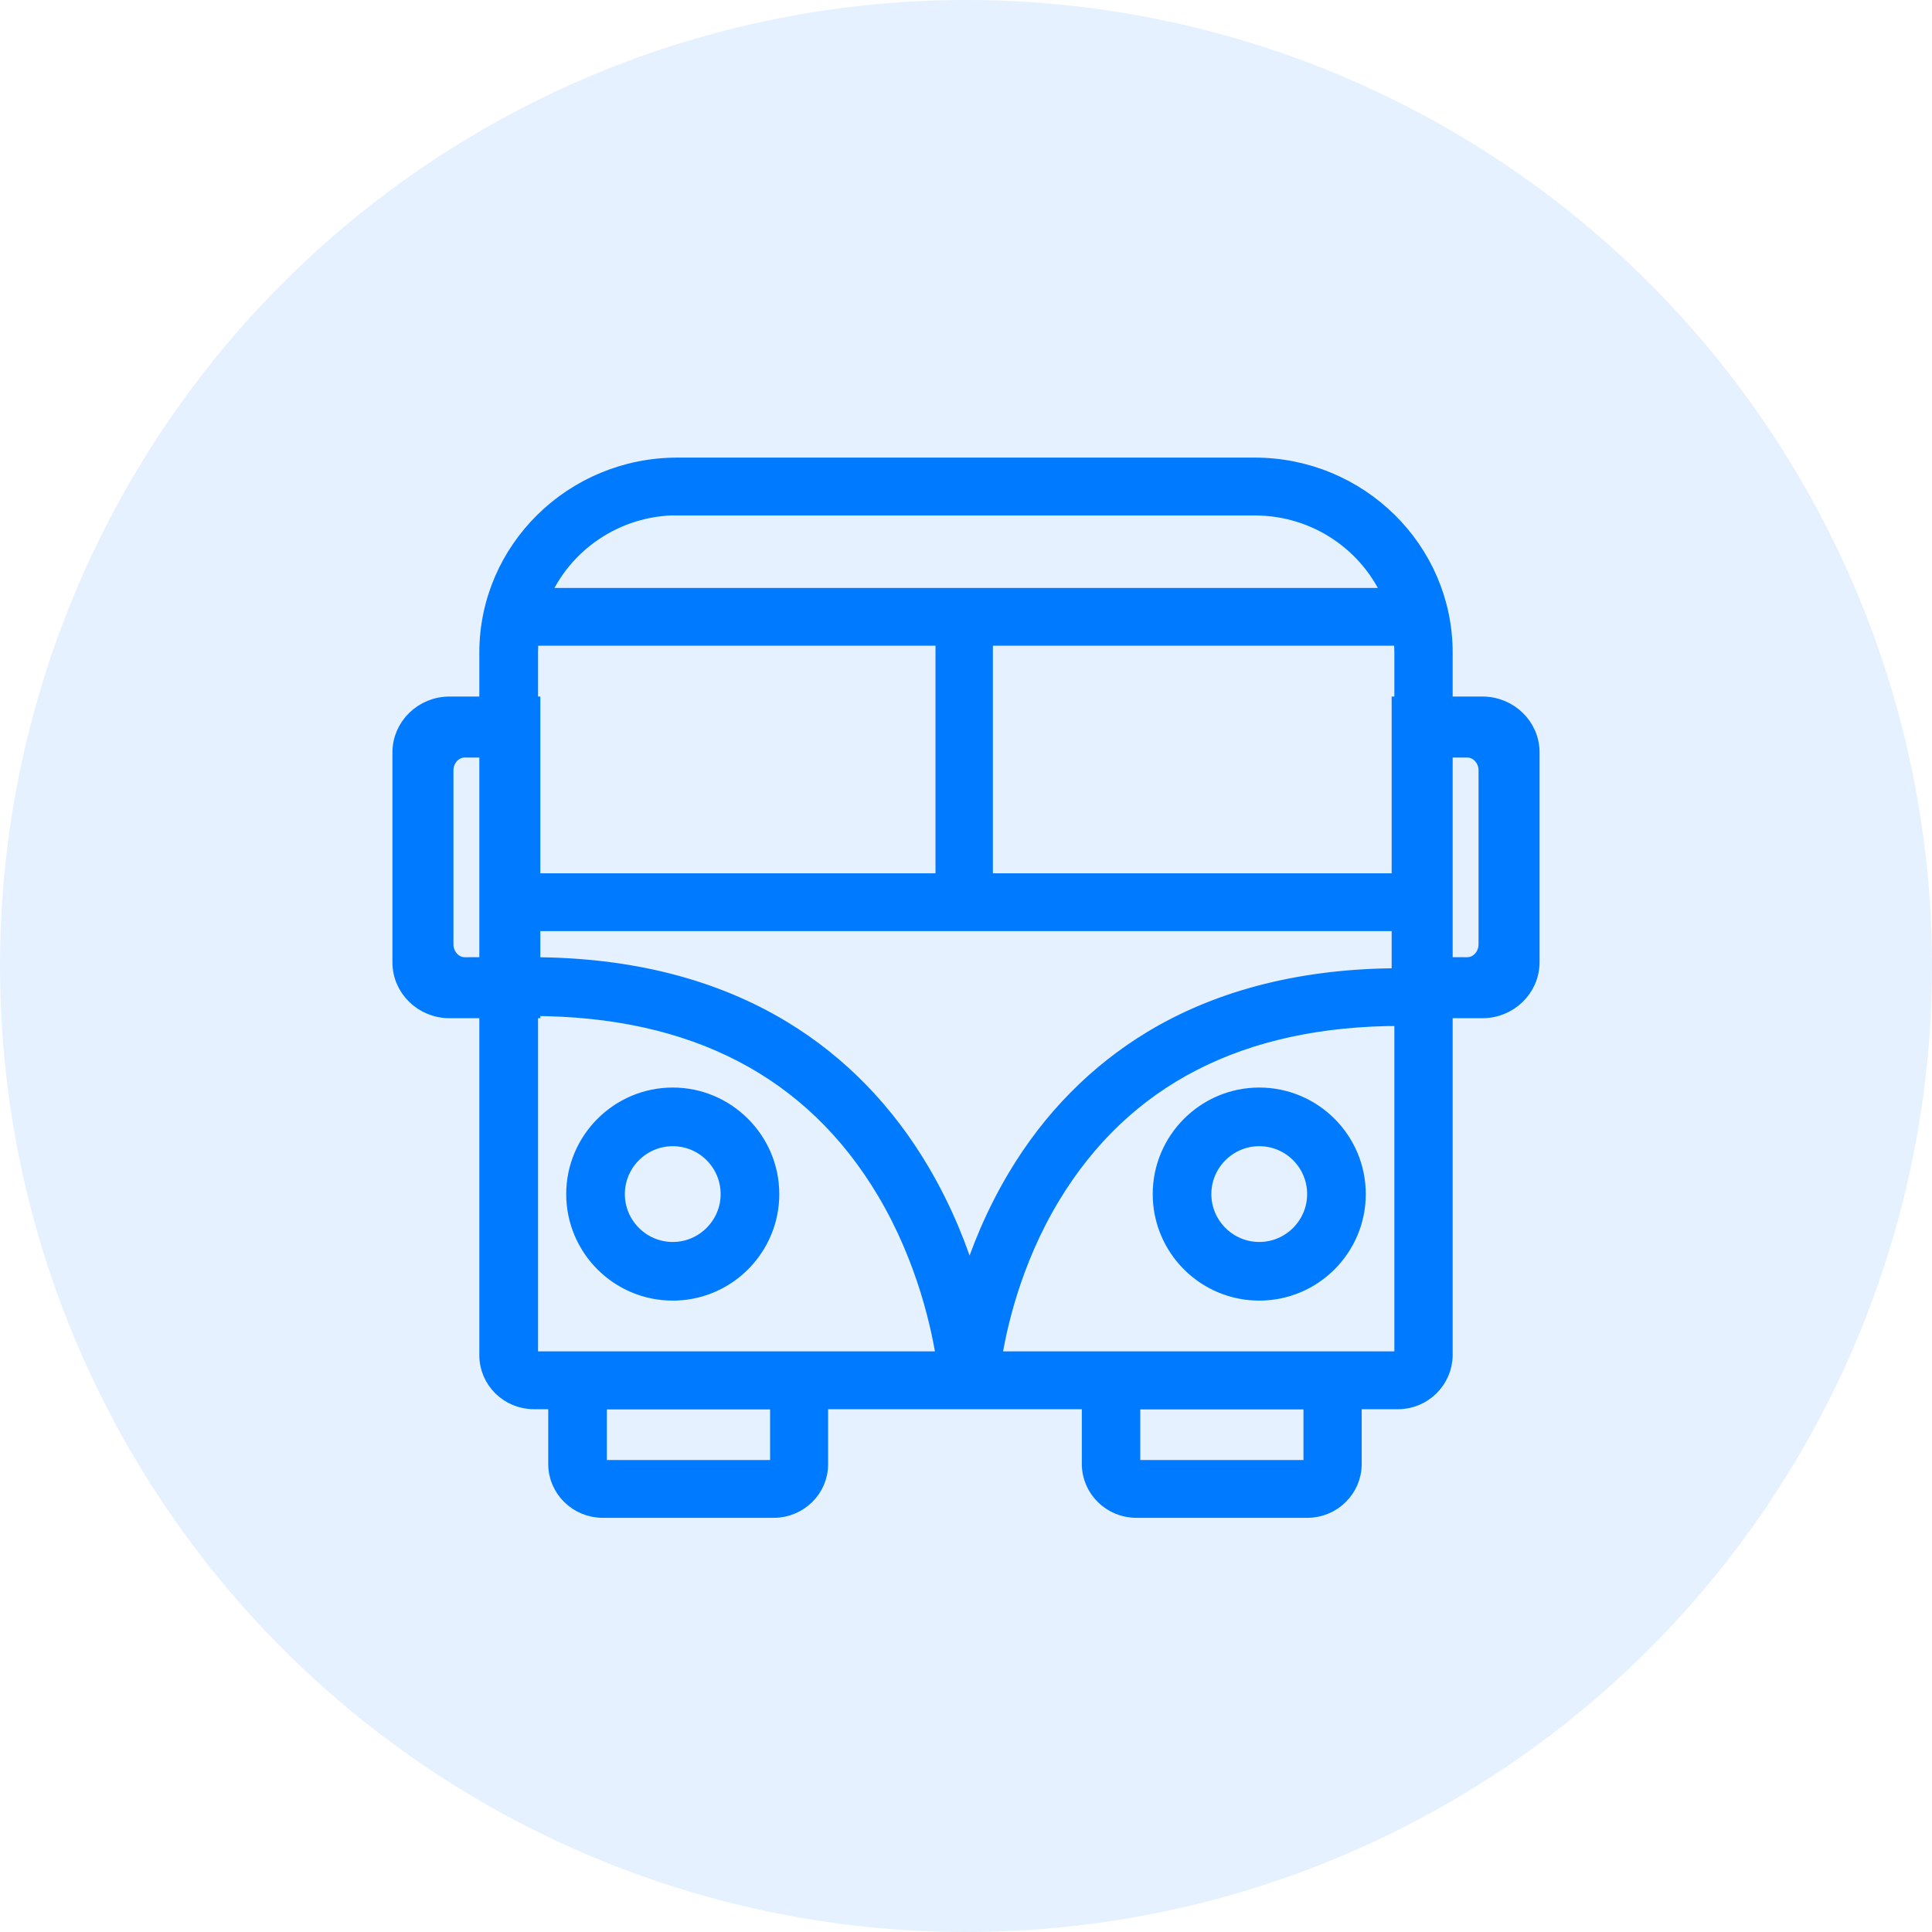 <?xml version="1.0" encoding="UTF-8"?>
<svg width="110px" height="110px" viewBox="0 0 110 110" version="1.1" xmlns="http://www.w3.org/2000/svg" xmlns:xlink="http://www.w3.org/1999/xlink">
    <title>汽车</title>
    <g id="page1" stroke="none" stroke-width="1" fill="none" fill-rule="evenodd">
        <g id="Step2.2_danjuxiangqing" transform="translate(-64, -2779)">
            <g id="汽车" transform="translate(64, 2779)">
                <circle id="椭圆形" fill="#007AFF" opacity="0.104" cx="55" cy="55" r="55"></circle>
                <g id="餐饮" transform="translate(20.37, 20.37)" fill-rule="nonzero">
                    <rect id="矩形" fill="#000000" opacity="0" x="27.704" y="33.244" width="15.237" height="15.237"></rect>
                    <g id="公交车-11">
                        <rect id="矩形" fill="#000000" opacity="0" x="0" y="0" width="69.259" height="69.259"></rect>
                        <path d="M51.067,6.184 C57.012,6.184 61.839,10.947 61.839,16.788 L61.839,19.788 L64.034,19.788 C65.545,19.788 66.786,20.984 66.786,22.467 L66.786,34.437 C66.773,35.907 65.545,37.103 64.034,37.103 L61.839,37.103 L61.839,56.806 C61.815,58.217 60.65,59.365 59.227,59.365 L56.659,59.365 L56.659,62.984 C56.659,64.392 55.496,65.549 54.065,65.549 L44.33,65.549 C42.899,65.549 41.725,64.404 41.725,62.984 L41.725,59.365 L26.279,59.365 L26.279,62.984 C26.29,64.392 25.115,65.549 23.685,65.549 L13.95,65.549 C12.519,65.549 11.344,64.404 11.344,62.984 L11.344,59.365 L10.032,59.365 C8.598,59.365 7.421,58.217 7.421,56.794 L7.421,37.103 L5.226,37.103 C3.714,37.103 2.474,35.908 2.474,34.426 L2.474,22.465 C2.474,20.995 3.702,19.788 5.226,19.788 L7.421,19.788 L7.421,16.788 C7.421,10.935 12.259,6.184 18.192,6.184 L51.067,6.184 Z M54.344,59.377 L44.051,59.377 L44.051,62.984 C44.051,63.133 44.179,63.259 44.33,63.259 L54.065,63.259 C54.216,63.259 54.344,63.133 54.344,62.984 L54.344,59.377 Z M23.976,59.377 L13.682,59.377 L13.682,62.984 C13.682,63.133 13.81,63.259 13.961,63.259 L23.696,63.259 C23.848,63.259 23.976,63.133 23.976,62.984 L23.976,59.377 Z M59.519,37.103 L59.365,37.103 L59.365,37.542 C50.258,37.542 43.578,40.98 39.495,47.744 C37.237,51.481 36.425,55.28 36.152,57.071 L59.227,57.07 C59.379,57.07 59.507,56.932 59.519,56.771 L59.519,37.103 Z M9.894,36.976 L9.894,37.103 L9.764,37.103 L9.764,56.794 C9.764,56.944 9.892,57.07 10.044,57.07 L33.45,57.07 C33.174,55.243 32.348,51.319 30.046,47.452 C25.905,40.496 19.119,36.976 9.894,36.976 Z M17.933,42.05 C20.997,42.05 23.499,44.552 23.499,47.616 C23.499,50.606 21.125,53.062 18.152,53.177 L17.933,53.181 L17.933,53.181 C14.858,53.181 12.368,50.679 12.368,47.616 C12.368,44.552 14.87,42.05 17.933,42.05 Z M51.326,42.05 C54.401,42.05 56.892,44.552 56.892,47.616 C56.892,50.679 54.401,53.181 51.326,53.181 C48.251,53.181 45.761,50.679 45.761,47.616 C45.761,44.552 48.263,42.05 51.326,42.05 Z M17.933,44.389 C16.156,44.389 14.706,45.839 14.706,47.616 C14.706,49.393 16.156,50.843 17.933,50.843 C19.71,50.843 21.16,49.393 21.16,47.616 C21.16,45.839 19.722,44.389 17.933,44.389 Z M51.326,44.389 C49.549,44.389 48.099,45.839 48.099,47.616 C48.099,49.393 49.549,50.843 51.326,50.843 C53.103,50.843 54.553,49.393 54.553,47.616 C54.553,45.839 53.115,44.389 51.326,44.389 Z M63.173,22.262 L61.839,22.262 L61.839,34.629 L63.173,34.63 C63.759,34.63 64.239,34.142 64.305,33.534 L64.312,33.411 L64.312,23.491 C64.312,22.859 63.86,22.332 63.289,22.268 L63.173,22.262 Z M7.421,22.262 L6.086,22.262 C5.461,22.262 4.947,22.817 4.947,23.491 L4.947,33.411 C4.956,34.075 5.461,34.63 6.086,34.63 L7.421,34.629 L7.421,22.262 Z M59.47,15.894 L35.661,15.894 L35.661,29.854 L59.365,29.854 L59.365,19.788 L59.519,19.788 L59.519,16.788 C59.519,16.486 59.502,16.188 59.47,15.894 Z M33.393,15.894 L9.811,15.894 C9.78,16.184 9.764,16.478 9.764,16.776 L9.764,19.788 L9.894,19.788 L9.894,29.854 L33.393,29.854 L33.393,15.894 Z M18.204,8.468 C14.693,8.468 11.674,10.593 10.404,13.604 L58.874,13.604 C57.602,10.599 54.585,8.479 51.079,8.479 L18.204,8.479 L18.204,8.468 Z M9.894,34.63 C15.438,34.63 20.258,35.85 24.226,38.266 C27.424,40.214 30.058,42.924 32.059,46.314 C33.389,48.563 34.26,50.803 34.827,52.709 C35.387,50.887 36.234,48.765 37.51,46.635 C39.483,43.334 42.092,40.695 45.233,38.798 C49.146,36.445 53.898,35.257 59.365,35.257 L59.365,32.144 L9.894,32.144 L9.894,34.63 Z" id="形状结合" stroke="#007AFF" fill="#007AFF"></path>
                    </g>
                </g>
            </g>
        </g>
    </g>
</svg>